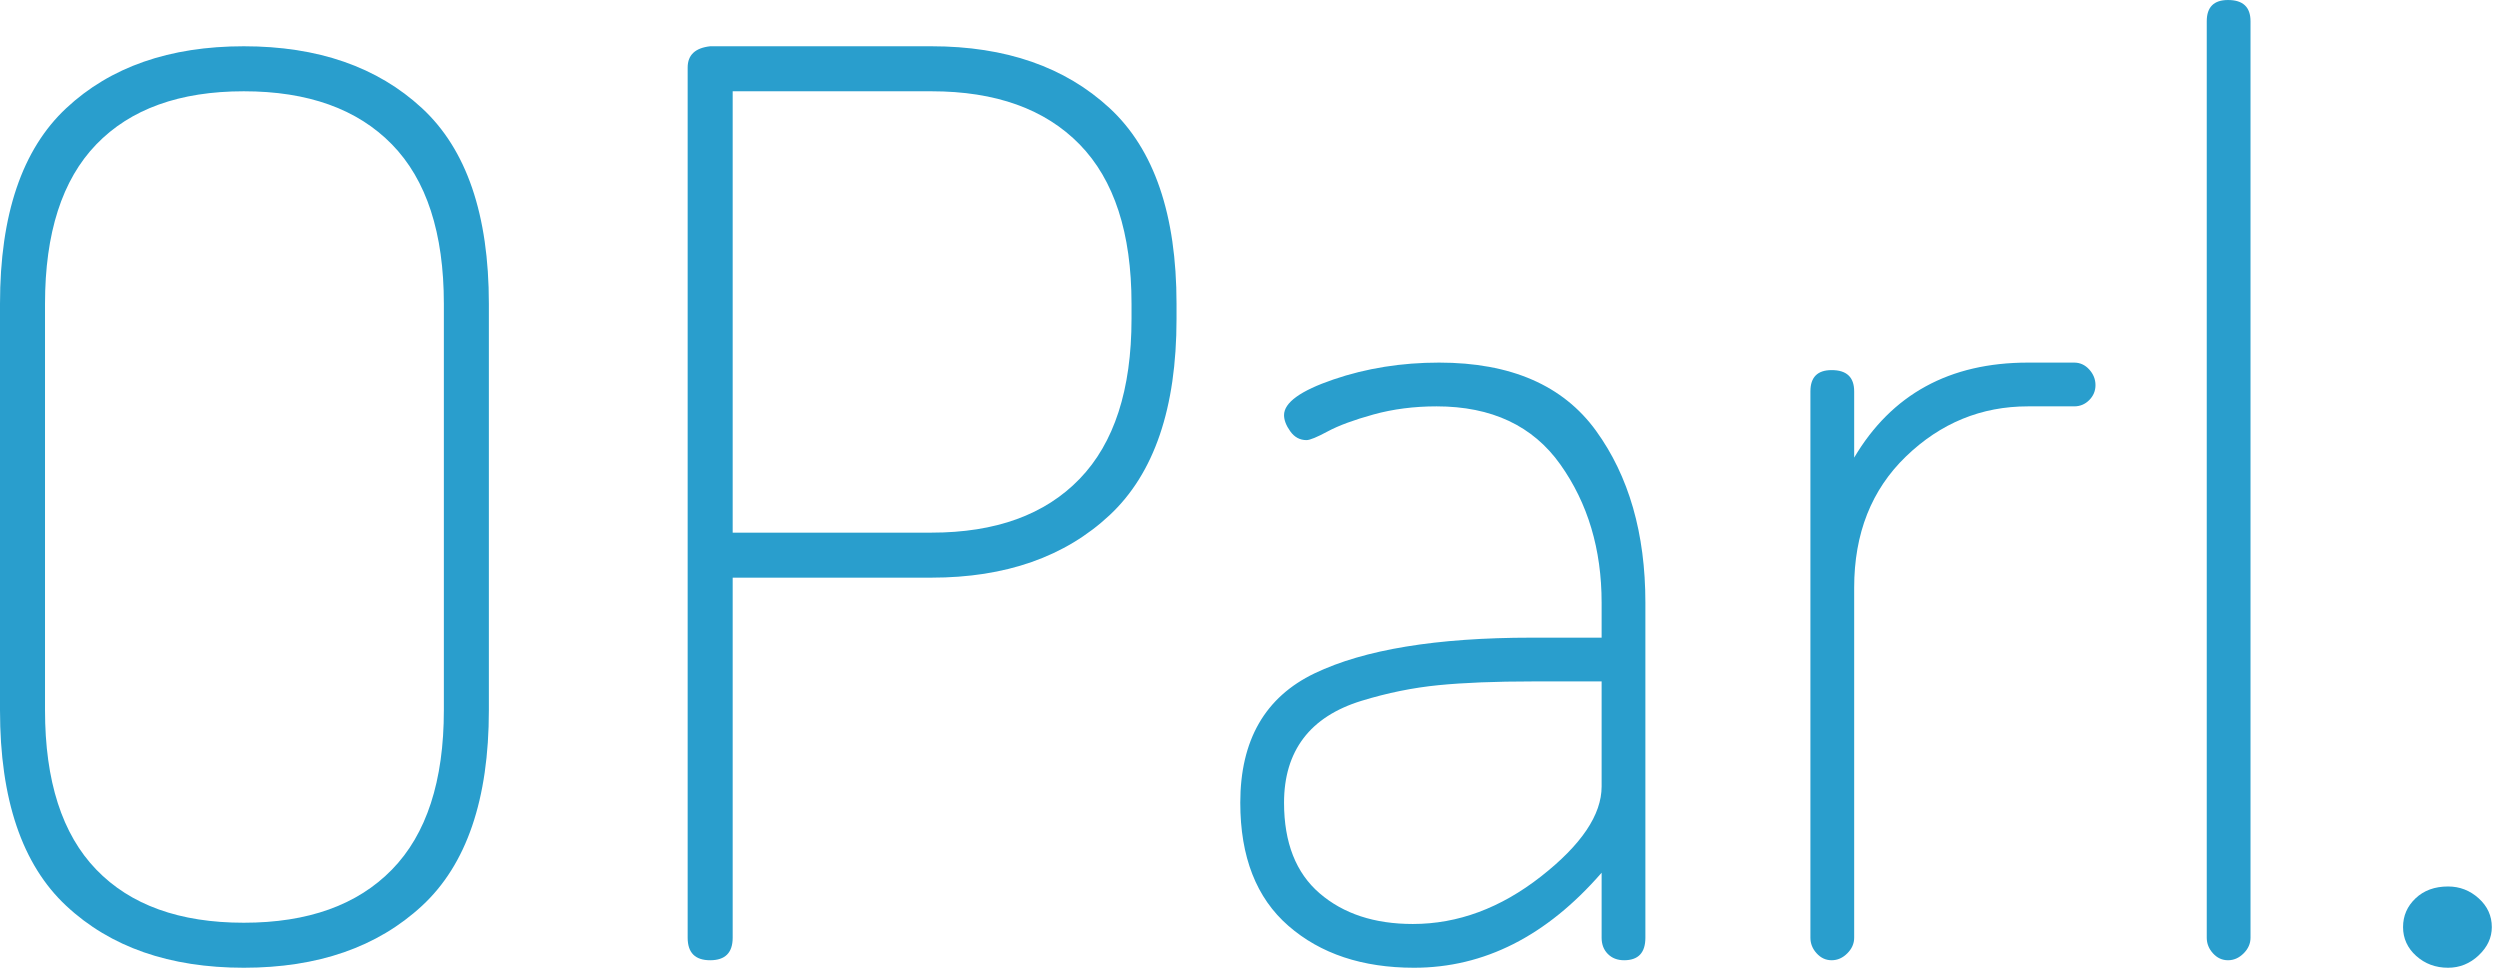 <?xml version="1.0" encoding="UTF-8"?>
<!DOCTYPE svg PUBLIC "-//W3C//DTD SVG 1.1//EN" "http://www.w3.org/Graphics/SVG/1.1/DTD/svg11.dtd">
<svg version="1.1" xmlns="http://www.w3.org/2000/svg" xmlns:xlink="http://www.w3.org/1999/xlink" x="0" y="0" width="248" height="96" viewBox="0, 0, 248, 96">
  <defs>
    <clipPath id="Clip_1">
      <path d="M0.06,0.001 L247.188,0.001 L247.188,95.94 L0.06,95.94 z"/>
    </clipPath>
    <clipPath id="Clip_2">
      <path d="M0.06,0.001 L247.188,0.001 L247.188,95.94 L0.06,95.94 z"/>
    </clipPath>
  </defs>
  <g id="Layer_1">
    <g clip-path="url(#Clip_1)">
      <path d="M4.465,70.45 C4.465,77.479 6.159,82.75 9.55,86.264 C12.94,89.779 17.818,91.535 24.186,91.535 C30.552,91.535 35.451,89.779 38.883,86.264 C42.313,82.75 44.031,77.479 44.031,70.45 L44.031,30.14 C44.031,23.113 42.313,17.842 38.883,14.326 C35.451,10.812 30.552,9.055 24.186,9.055 C17.818,9.055 12.94,10.812 9.55,14.326 C6.159,17.842 4.465,23.113 4.465,30.14 L4.465,70.45 z M0,70.45 L0,30.14 C0,21.293 2.19,14.822 6.574,10.729 C10.956,6.637 16.826,4.59 24.186,4.59 C31.544,4.59 37.436,6.637 41.86,10.729 C46.283,14.822 48.496,21.293 48.496,30.14 L48.496,70.45 C48.496,79.299 46.283,85.768 41.86,89.86 C37.436,93.953 31.544,96 24.186,96 C16.826,96 10.956,93.953 6.574,89.86 C2.19,85.768 0,79.299 0,70.45" fill="#299ECD"/>
      <path d="M72.682,52.838 L92.402,52.838 C98.769,52.838 103.667,51.061 107.1,47.504 C110.53,43.95 112.247,38.657 112.247,31.629 L112.247,30.14 C112.247,23.113 110.53,17.842 107.1,14.326 C103.667,10.812 98.769,9.055 92.402,9.055 L72.682,9.055 L72.682,52.838 z M68.216,93.023 L68.216,6.698 C68.216,5.458 68.96,4.757 70.449,4.59 L92.402,4.59 C99.761,4.59 105.652,6.637 110.077,10.729 C114.499,14.822 116.712,21.293 116.712,30.14 L116.712,31.629 C116.712,40.478 114.499,46.968 110.077,51.102 C105.652,55.236 99.761,57.303 92.402,57.303 L72.682,57.303 L72.682,93.023 C72.682,94.512 71.937,95.256 70.449,95.256 C68.96,95.256 68.216,94.512 68.216,93.023" fill="#299ECD"/>
      <path d="M127.377,79.628 C127.377,83.597 128.556,86.595 130.912,88.62 C133.269,90.647 136.348,91.659 140.152,91.659 C144.618,91.659 148.854,90.089 152.866,86.946 C156.876,83.805 158.881,80.828 158.881,78.016 L158.881,67.597 L152.06,67.597 C148.339,67.597 145.216,67.721 142.695,67.97 C140.172,68.218 137.629,68.734 135.067,69.52 C132.503,70.307 130.581,71.547 129.3,73.24 C128.017,74.936 127.377,77.066 127.377,79.628 z M123.036,79.628 C123.036,73.427 125.496,69.148 130.416,66.791 C135.335,64.435 142.509,63.256 151.936,63.256 L158.881,63.256 L158.881,59.783 C158.881,54.492 157.517,49.923 154.788,46.078 C152.06,42.233 147.966,40.311 142.509,40.311 C140.276,40.311 138.188,40.58 136.246,41.117 C134.302,41.655 132.792,42.214 131.718,42.791 C130.643,43.37 129.939,43.659 129.61,43.659 C128.947,43.659 128.41,43.37 127.998,42.791 C127.583,42.214 127.377,41.675 127.377,41.179 C127.377,39.938 129.009,38.76 132.276,37.644 C135.542,36.527 139.036,35.97 142.757,35.97 C149.868,35.97 155.056,38.224 158.323,42.729 C161.589,47.237 163.222,52.921 163.222,59.783 L163.222,93.023 C163.222,94.512 162.519,95.256 161.114,95.256 C160.45,95.256 159.914,95.051 159.501,94.636 C159.087,94.223 158.881,93.687 158.881,93.023 L158.881,86.574 C153.424,92.858 147.222,96 140.276,96 C135.148,96 130.994,94.616 127.812,91.845 C124.627,89.075 123.036,85.004 123.036,79.628" fill="#299ECD"/>
    </g>
    <path d="M179.593,93.023 L179.593,38.822 C179.593,37.417 180.294,36.714 181.701,36.714 C183.189,36.714 183.934,37.417 183.934,38.822 L183.934,45.396 C187.655,39.113 193.401,35.97 201.174,35.97 L205.763,35.97 C206.341,35.97 206.837,36.198 207.251,36.651 C207.664,37.107 207.872,37.624 207.872,38.202 C207.872,38.781 207.664,39.277 207.251,39.69 C206.837,40.105 206.341,40.311 205.763,40.311 L201.174,40.311 C196.542,40.311 192.511,41.966 189.081,45.271 C185.649,48.58 183.934,52.921 183.934,58.295 L183.934,93.023 C183.934,93.603 183.705,94.12 183.251,94.573 C182.796,95.029 182.278,95.256 181.701,95.256 C181.122,95.256 180.626,95.029 180.213,94.573 C179.798,94.12 179.593,93.603 179.593,93.023" fill="#299ECD"/>
    <g clip-path="url(#Clip_2)">
      <path d="M218.91,93.023 L218.91,2.109 C218.91,0.704 219.612,0.001 221.019,0.001 C222.507,0.001 223.251,0.704 223.251,2.109 L223.251,93.023 C223.251,93.603 223.022,94.12 222.569,94.573 C222.114,95.029 221.597,95.256 221.019,95.256 C220.439,95.256 219.943,95.029 219.53,94.573 C219.116,94.12 218.91,93.603 218.91,93.023" fill="#299ECD"/>
      <path d="M239.685,94.825 C238.817,94.043 238.383,93.089 238.383,91.969 C238.383,90.849 238.796,89.897 239.623,89.114 C240.448,88.331 241.524,87.939 242.848,87.939 C244.005,87.939 245.019,88.331 245.886,89.114 C246.755,89.897 247.188,90.849 247.188,91.969 C247.188,93.016 246.755,93.947 245.886,94.77 C245.019,95.589 244.005,96 242.848,96 C241.607,96 240.554,95.606 239.685,94.825" fill="#299ECD"/>
    </g>
  </g>
</svg>
